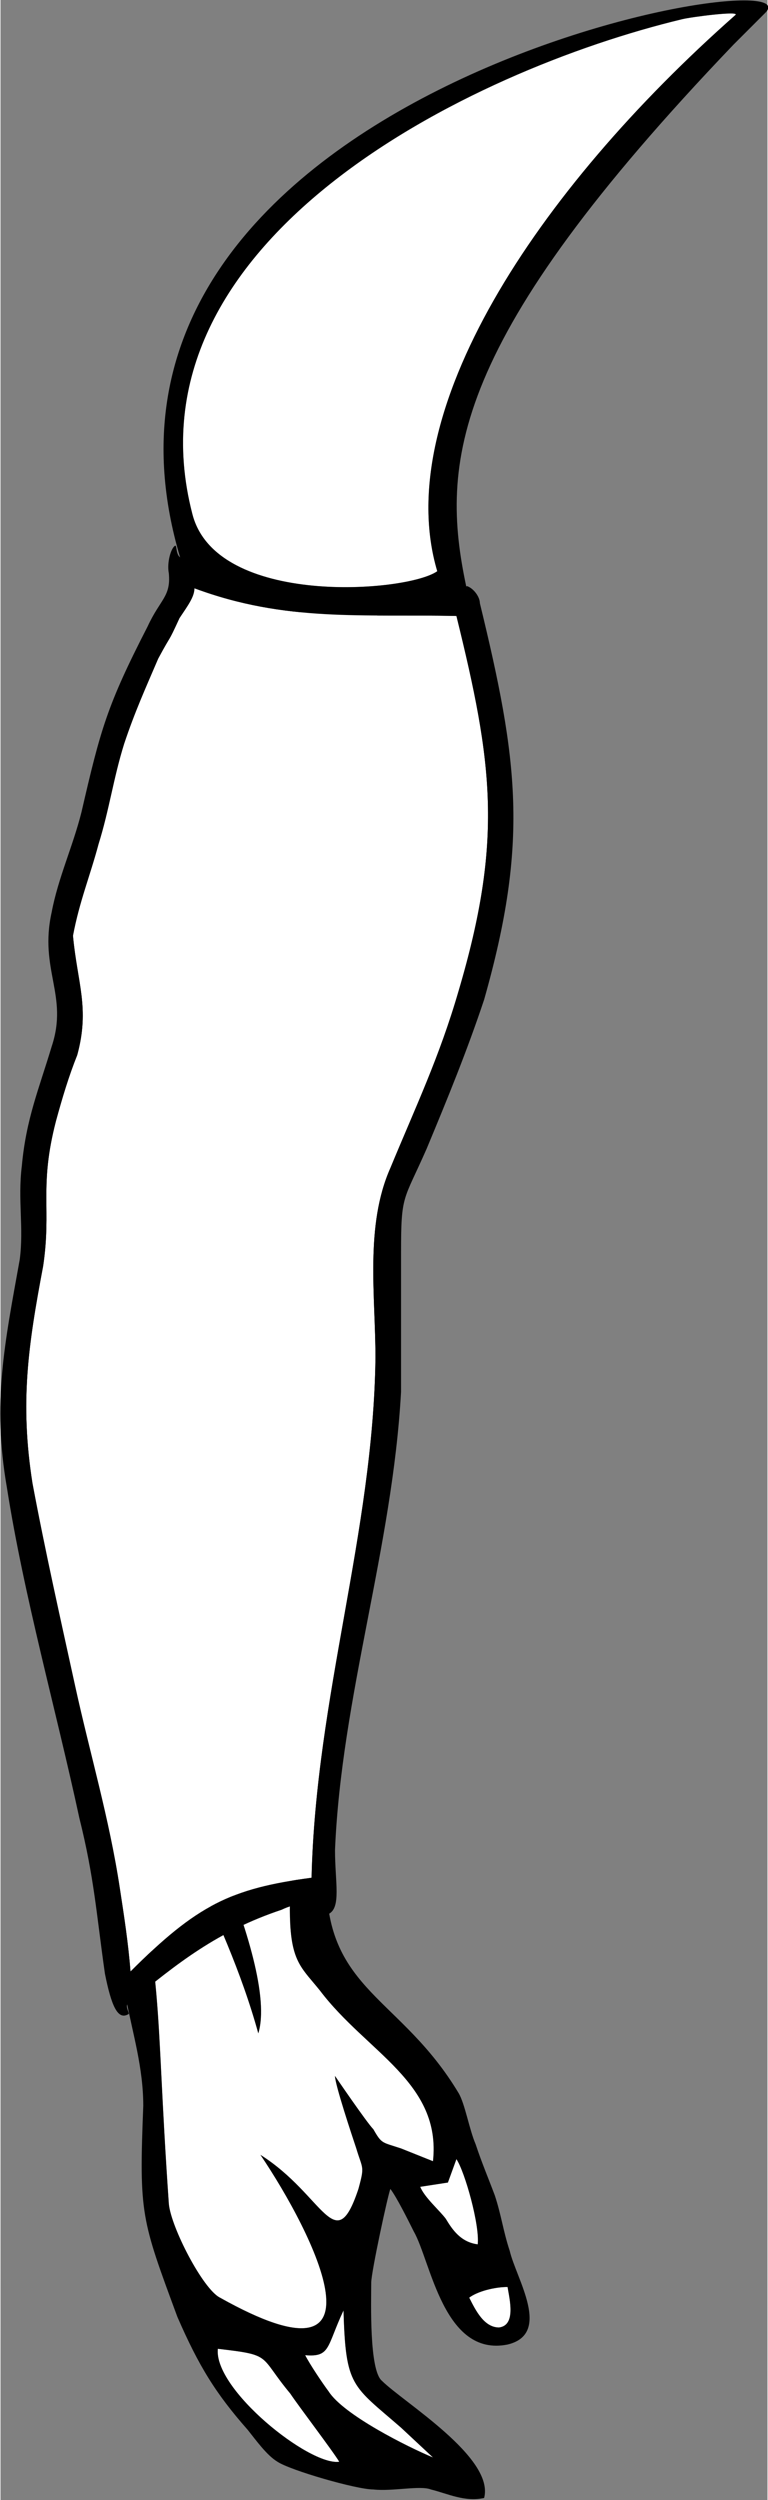 <svg xmlns="http://www.w3.org/2000/svg" xml:space="preserve" width="4.52in" height="14.707in" version="1.1" style="shape-rendering:geometricPrecision; text-rendering:geometricPrecision; image-rendering:optimizeQuality; fill-rule:evenodd; clip-rule:evenodd"
viewBox="0 0 360 1173"
 xmlns:xlink="http://www.w3.org/1999/xlink">
 <rect x="0" y="0" width="360" height="1173" fill="#808080" stroke="none"/>
 <defs>
  <style type="text/css">
   <![CDATA[
    .fil1 {fill:black}
    .fil0 {fill:white}
    .fil2 {fill:white}
   ]]>
  </style>
 </defs>
 <g id="Layer_x0020_1">
  <g id="_946237136">
   <path class="fil2" d="M96 410c4,-3 4,-13 5,-17 2,-17 6,-37 11,-53 33,-100 83,-67 87,27 1,34 -4,49 -16,76 -9,20 -23,40 -49,43 -13,1 -18,-4 -27,-19 -6,-8 -10,-20 -13,-32 -3,17 6,32 9,46 -12,-4 -20,-10 -30,-14 3,6 30,45 35,53 9,12 9,14 11,32 9,69 -4,142 -8,207 -3,31 7,35 19,69 19,54 4,36 6,75 1,18 6,21 14,31 22,29 57,43 53,80 -5,-2 -10,-4 -15,-6 -9,-3 -9,-2 -13,-9 -3,-3 -18,-25 -18,-25 0,4 8,28 10,34 3,10 4,8 1,19 -11,33 -16,3 -46,-16 25,37 63,113 -19,67 -8,-4 -23,-33 -24,-44 -7,-101 -1,-95 -23,-201 -2,-9 -7,-24 -7,-33 7,7 34,61 40,73 12,26 24,52 32,81 10,-33 -41,-133 -54,-157l-29 -51c-3,-5 -4,-15 -6,-21 -5,-27 -17,-67 -5,-93l51 113c0,-7 -4,-20 -7,-28 -11,-41 -22,-85 -34,-125 -1,-5 -4,-8 -5,-13 -6,-35 14,-78 13,-129 0,-21 10,-37 15,-56 6,-21 -2,-26 13,-58 5,-12 18,-38 26,-46 8,7 13,-17 16,6 2,23 -18,70 -21,100 0,2 -1,6 -1,8 0,4 0,4 3,6zm47 695c12,1 10,-4 18,-21 1,36 4,35 27,55l15 14c-12,-5 -42,-20 -49,-31 -3,-4 -9,-13 -11,-17zm177 -1096c-100,24 -263,104 -230,232 11,44 101,37 115,27 -22,-74 46,-178 140,-261 2,-2 -21,1 -25,2zm-218 1093c26,3 19,3 34,21 4,6 20,27 23,32 -14,2 -59,-34 -57,-53zm118 -24c4,-3 12,-5 18,-5 1,6 4,18 -4,19 -7,0 -11,-8 -14,-14zm-23 -52l13 -2 4 -11c4,6 11,31 10,40 -8,-1 -12,-7 -15,-12 -3,-4 -10,-10 -12,-15zm-59 -464c5,5 11,15 16,21 8,10 15,16 15,25 -1,42 -6,102 -11,145 -2,18 -5,43 -8,61 -1,3 -1,5 -3,8 -5,-43 -2,-88 -4,-131 0,-17 -6,-124 -5,-129z"/>
   <path class="fil1" d="M143 1105c12,1 10,-4 18,-21 1,36 4,35 27,55l15 14c-12,-5 -42,-20 -49,-31 -3,-4 -9,-13 -11,-17zm177 -1096c-100,24 -263,104 -230,232 11,44 101,37 115,27 -22,-74 46,-178 140,-261 2,-2 -21,1 -25,2zm39 -3c-5,5 -10,10 -15,15 -266,278 -19,228 -148,516 -11,23 -13,24 -13,51 0,21 1,43 0,65 -2,67 -31,154 -30,229 0,52 35,55 62,100 3,5 5,17 8,24 3,9 6,16 9,24 3,9 4,17 7,26 3,13 20,39 -1,44 -30,6 -36,-39 -44,-53 -3,-6 -8,-16 -11,-20 -1,2 -9,39 -9,44 0,9 -1,41 5,46 10,10 53,36 48,55 -9,2 -17,-2 -25,-4 -5,-2 -18,1 -27,0 -8,0 -39,-9 -45,-13 -5,-3 -10,-10 -14,-15 -15,-17 -23,-30 -33,-53 -17,-46 -18,-48 -16,-99 0,-18 -5,-34 -8,-50 -4,-16 -5,-35 -7,-51 -5,-31 -15,-64 -22,-95 -7,-31 -14,-63 -20,-95 -6,-33 -1,-73 6,-105 5,-24 -9,-32 15,-99 7,-20 -2,-36 -2,-54 1,-10 10,-35 13,-45 5,-16 6,-32 11,-47 5,-14 11,-27 17,-40 3,-7 7,-14 10,-20 5,-8 9,-10 6,-20 -73,-224 300,-288 273,-261zm-257 1096c26,3 19,3 34,21 4,6 20,27 23,32 -14,2 -59,-34 -57,-53zm118 -24c4,-3 12,-5 18,-5 1,6 4,18 -4,19 -7,0 -11,-8 -14,-14zm-23 -52l13 -2 4 -11c4,6 11,31 10,40 -8,-1 -12,-7 -15,-12 -3,-4 -10,-10 -12,-15zm-59 -464c5,5 11,15 16,21 8,10 15,16 15,25 -1,42 -6,102 -11,145 -2,18 -5,43 -8,61 -1,3 -1,5 -3,8 -5,-43 -2,-88 -4,-131 0,-17 -6,-124 -5,-129zm-42 -152c4,-3 4,-13 5,-17 2,-17 6,-37 11,-53 33,-100 83,-67 87,27 1,34 -4,49 -16,76 -9,20 -23,40 -49,43 -13,1 -18,-4 -27,-19 -6,-8 -10,-20 -13,-32 -3,17 6,32 9,46 -12,-4 -20,-10 -30,-14 3,6 30,45 35,53 9,12 9,14 11,32 9,69 -4,142 -8,207 -3,31 7,35 19,69 19,54 4,36 6,75 1,18 6,21 14,31 22,29 57,43 53,80 -5,-2 -10,-4 -15,-6 -9,-3 -9,-2 -13,-9 -3,-3 -18,-25 -18,-25 0,4 8,28 10,34 3,10 4,8 1,19 -11,33 -16,3 -46,-16 25,37 63,113 -19,67 -8,-4 -23,-33 -24,-44 -7,-101 -1,-95 -23,-201 -2,-9 -7,-24 -7,-33 7,7 34,61 40,73 12,26 24,52 32,81 10,-33 -41,-133 -54,-157l-29 -51c-3,-5 -4,-15 -6,-21 -5,-27 -17,-67 -5,-93l51 113c0,-7 -4,-20 -7,-28 -11,-41 -22,-85 -34,-125 -1,-5 -4,-8 -5,-13 -6,-35 14,-78 13,-129 0,-21 10,-37 15,-56 6,-21 -2,-26 13,-58 5,-12 18,-38 26,-46 8,7 13,-17 16,6 2,23 -18,70 -21,100 0,2 -1,6 -1,8 0,4 0,4 3,6z"/>
   <g>
    <path class="fil0" d="M214 289c-44,-1 -80,3 -123,-13 0,4 -3,8 -7,14l0 0c-6,13 -3,6 -10,19l0 0c-6,14 -11,25 -16,40l0 0c-5,16 -7,31 -12,47l0 0c-4,15 -9,27 -12,43 2,22 8,34 2,56l0 0c-4,10 -7,20 -10,31 -8,31 -2,41 -6,68l0 0c-7,37 -11,64 -5,102l0 0c6,32 13,63 20,95l0 0c7,32 16,62 21,95l0 0c2,13 4,26 5,39 31,-31 47,-39 85,-44 2,-85 29,-162 30,-244 0,-29 -5,-62 7,-89 12,-29 23,-52 32,-83 21,-71 16,-107 -1,-176z"/>
    <path class="fil1" d="M225 283c18,74 23,112 2,186 -8,24 -17,46 -27,70l0 0c-11,25 -12,21 -12,49l0 0c0,22 0,43 0,65l0 0c-4,73 -28,143 -31,215 0,15 3,27 -3,30 -1,0 0,-7 -3,-7 -4,1 -13,2 -19,5 -30,10 -49,25 -72,44 -2,1 1,5 0,5 -5,3 -8,-4 -11,-19 -4,-28 -5,-45 -12,-73 -11,-51 -26,-104 -34,-155 -7,-40 -1,-68 6,-107 2,-15 -1,-28 1,-44 2,-22 8,-36 14,-56 8,-24 -6,-36 0,-63 3,-16 10,-31 14,-47 9,-39 12,-50 31,-87 6,-13 11,-14 10,-25 -1,-5 1,-12 3,-13 1,0 0,6 4,6 3,1 13,5 17,6 36,12 78,8 116,9 0,0 -1,-2 0,-2 3,1 6,5 6,8zm-11 6c-44,-1 -80,3 -123,-13 0,4 -3,8 -7,14l0 0c-6,13 -3,6 -10,19l0 0c-6,14 -11,25 -16,40l0 0c-5,16 -7,31 -12,47l0 0c-4,15 -9,27 -12,43 2,22 8,34 2,56l0 0c-4,10 -7,20 -10,31 -8,31 -2,41 -6,68l0 0c-7,37 -11,64 -5,102l0 0c6,32 13,63 20,95l0 0c7,32 16,62 21,95l0 0c2,13 4,26 5,39 31,-31 47,-39 85,-44 2,-85 29,-162 30,-244 0,-29 -5,-62 7,-89 12,-29 23,-52 32,-83 21,-71 16,-107 -1,-176z"/>
   </g>
  </g>
 </g>
</svg>
